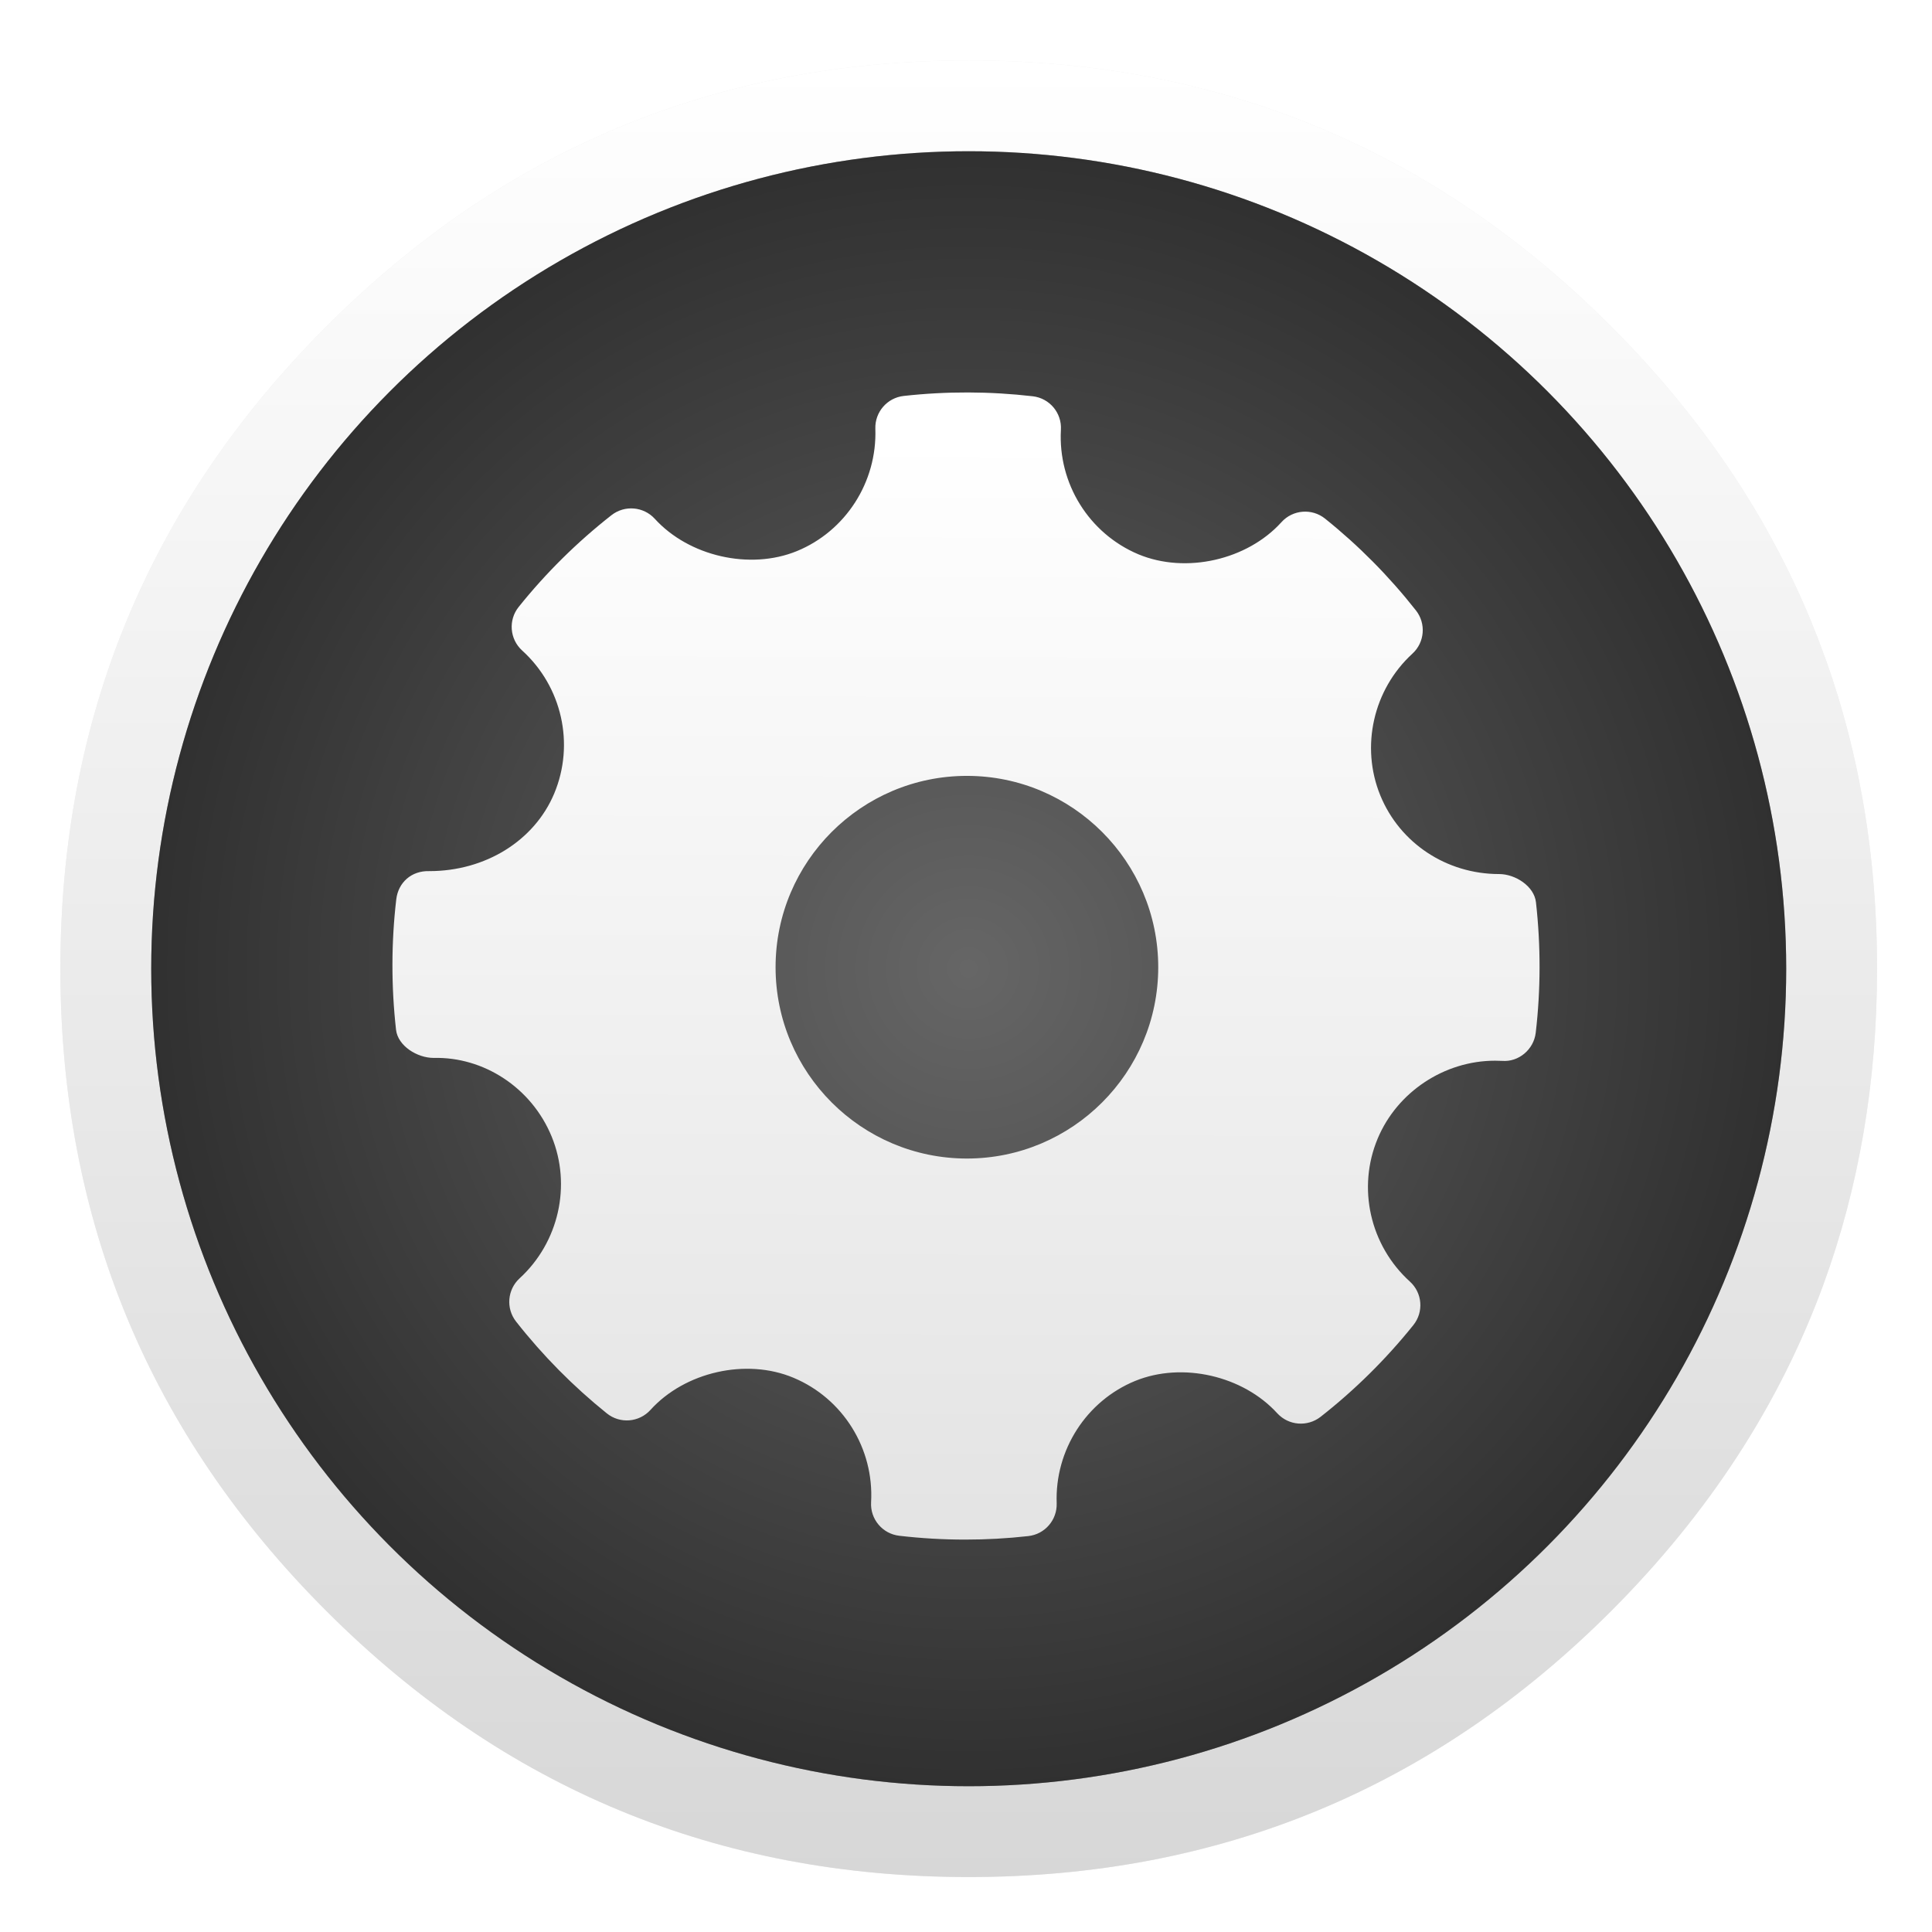 <svg id="Apps-Visual-Studio-Code" width="64" height="64" enable-background="new 0 0 1024 1024" image-rendering="optimizeSpeed" version="1.1" viewBox="0 0 64 64" xmlns="http://www.w3.org/2000/svg" xmlns:xlink="http://www.w3.org/1999/xlink">
 <defs>
  <linearGradient id="b" x1="499.95" x2="499.95" y1="2.008" y2="1026" gradientTransform="matrix(.996 0 0 .996 2 2)" gradientUnits="userSpaceOnUse">
   <stop stop-color="#fff" offset="0"/>
   <stop stop-color="#d7d7d7" offset="1"/>
  </linearGradient>
  <radialGradient id="a" cx="512.01" cy="512.01" r="470.16" gradientTransform="matrix(.976 0 0 .976 12.152 12.141)" gradientUnits="userSpaceOnUse">
   <stop stop-opacity="0" offset="0"/>
   <stop stop-opacity=".526" offset="1"/>
  </radialGradient>
  <filter id="c" x="-.036" y="-.036" width="1.072" height="1.072" color-interpolation-filters="sRGB">
   <feGaussianBlur stdDeviation="15.3"/>
  </filter>
  <linearGradient id="d" x1="32.13" x2="32.022" y1="12.566" y2="65.553" gradientUnits="userSpaceOnUse" xlink:href="#b"/>
 </defs>
 <g transform="matrix(.059 0 0 .059 1.882 1.883)">
  <path d="m984.88 316.75q-9.292-22.529-20.962-44.139c-4.376-8.158-9.022-16.261-13.938-24.203-21.124-34.252-46.894-66.614-77.311-97.029-99.568-99.568-219.83-149.38-360.67-149.38-140.85 0-261.05 49.811-360.61 149.38-99.569 99.572-149.38 219.78-149.38 360.61s49.811 261.11 149.38 360.67c99.568 99.568 219.78 149.32 360.61 149.32 140.84 0 261.11-49.758 360.67-149.32 54.836-54.89 94.598-116.04 119.23-183.42 20.043-54.943 30.092-113.99 30.092-177.25 0-48.515-5.889-94.598-17.72-138.25-1.351-4.916-2.755-9.833-4.214-14.695-4.43-14.371-9.508-28.471-15.181-42.302z" filter="url(#c)" opacity=".25" stroke-width="18.368"/>
  <path id="path" d="m984.88 316.75q-9.292-22.529-20.962-44.139c-4.376-8.158-9.022-16.261-13.938-24.203-21.124-34.252-46.894-66.614-77.311-97.029-99.568-99.568-219.83-149.38-360.67-149.38-140.85 0-261.05 49.811-360.61 149.38-99.569 99.572-149.38 219.78-149.38 360.61s49.811 261.11 149.38 360.67c99.568 99.568 219.78 149.32 360.61 149.32 140.84 0 261.11-49.758 360.67-149.32 54.836-54.89 94.598-116.04 119.23-183.42 20.043-54.943 30.092-113.99 30.092-177.25 0-48.515-5.889-94.598-17.72-138.25-1.351-4.916-2.755-9.833-4.214-14.695-4.43-14.371-9.508-28.471-15.181-42.302z" fill="url(#b)" stroke-width="18.368"/>
  <circle cx="512" cy="511.99" r="458.99" color="#000000" enable-background="accumulate" fill="#666" stroke-width="38.426"/>
  <circle cx="512" cy="511.99" r="458.99" color="#000000" enable-background="accumulate" fill="url(#a)" stroke-width="38.426"/>
 </g>
 <path d="m50.881 29.89c-0.06-0.534-0.683-0.936-1.222-0.936-1.741 0-3.286-1.022-3.934-2.603-0.662-1.619-0.235-3.508 1.063-4.698 0.408-0.373 0.458-0.998 0.116-1.433-0.891-1.132-1.904-2.154-3.01-3.04-0.433-0.348-1.069-0.299-1.444 0.117-1.133 1.254-3.167 1.72-4.739 1.065-1.636-0.688-2.667-2.346-2.567-4.125 0.033-0.559-0.375-1.045-0.932-1.11-1.419-0.164-2.851-0.169-4.274-0.011-0.551 0.061-0.959 0.535-0.941 1.087 0.062 1.762-0.982 3.39-2.602 4.054-1.553 0.634-3.573 0.172-4.704-1.071-0.374-0.409-0.999-0.46-1.434-0.121-1.139 0.893-2.175 1.917-3.074 3.039-0.351 0.436-0.299 1.069 0.113 1.444 1.322 1.198 1.749 3.103 1.062 4.741-0.656 1.562-2.278 2.568-4.134 2.568-0.602-0.019-1.032 0.385-1.097 0.933-0.167 1.427-0.169 2.882-0.008 4.321 0.06 0.536 0.701 0.934 1.246 0.934 1.655-0.042 3.243 0.982 3.909 2.604 0.664 1.619 0.237 3.507-1.062 4.698-0.406 0.373-0.458 0.997-0.116 1.432 0.883 1.125 1.896 2.148 3.006 3.041 0.435 0.351 1.069 0.301 1.446-0.115 1.137-1.257 3.171-1.723 4.737-1.065 1.64 0.686 2.672 2.344 2.571 4.124-0.033 0.559 0.378 1.046 0.932 1.11 0.726 0.085 1.456 0.127 2.189 0.127 0.695 0 1.391-0.038 2.086-0.116 0.551-0.061 0.959-0.535 0.941-1.088-0.064-1.761 0.982-3.389 2.6-4.052 1.564-0.639 3.575-0.171 4.706 1.071 0.376 0.409 0.996 0.458 1.434 0.12 1.137-0.891 2.17-1.913 3.074-3.039 0.351-0.435 0.301-1.069-0.114-1.444-1.322-1.198-1.752-3.103-1.065-4.74 0.646-1.541 2.207-2.576 3.887-2.576l0.235 0.006c0.545 0.044 1.046-0.375 1.112-0.931 0.167-1.429 0.169-2.882 0.008-4.321zm-18.851 8.488c-3.495 0-6.338-2.843-6.338-6.338 0-3.495 2.843-6.338 6.338-6.338 3.495 0 6.338 2.843 6.338 6.338 0 3.495-2.843 6.338-6.338 6.338z" clip-rule="evenodd" fill="url(#d)" fill-rule="evenodd" stroke-width=".157"/>
</svg>
